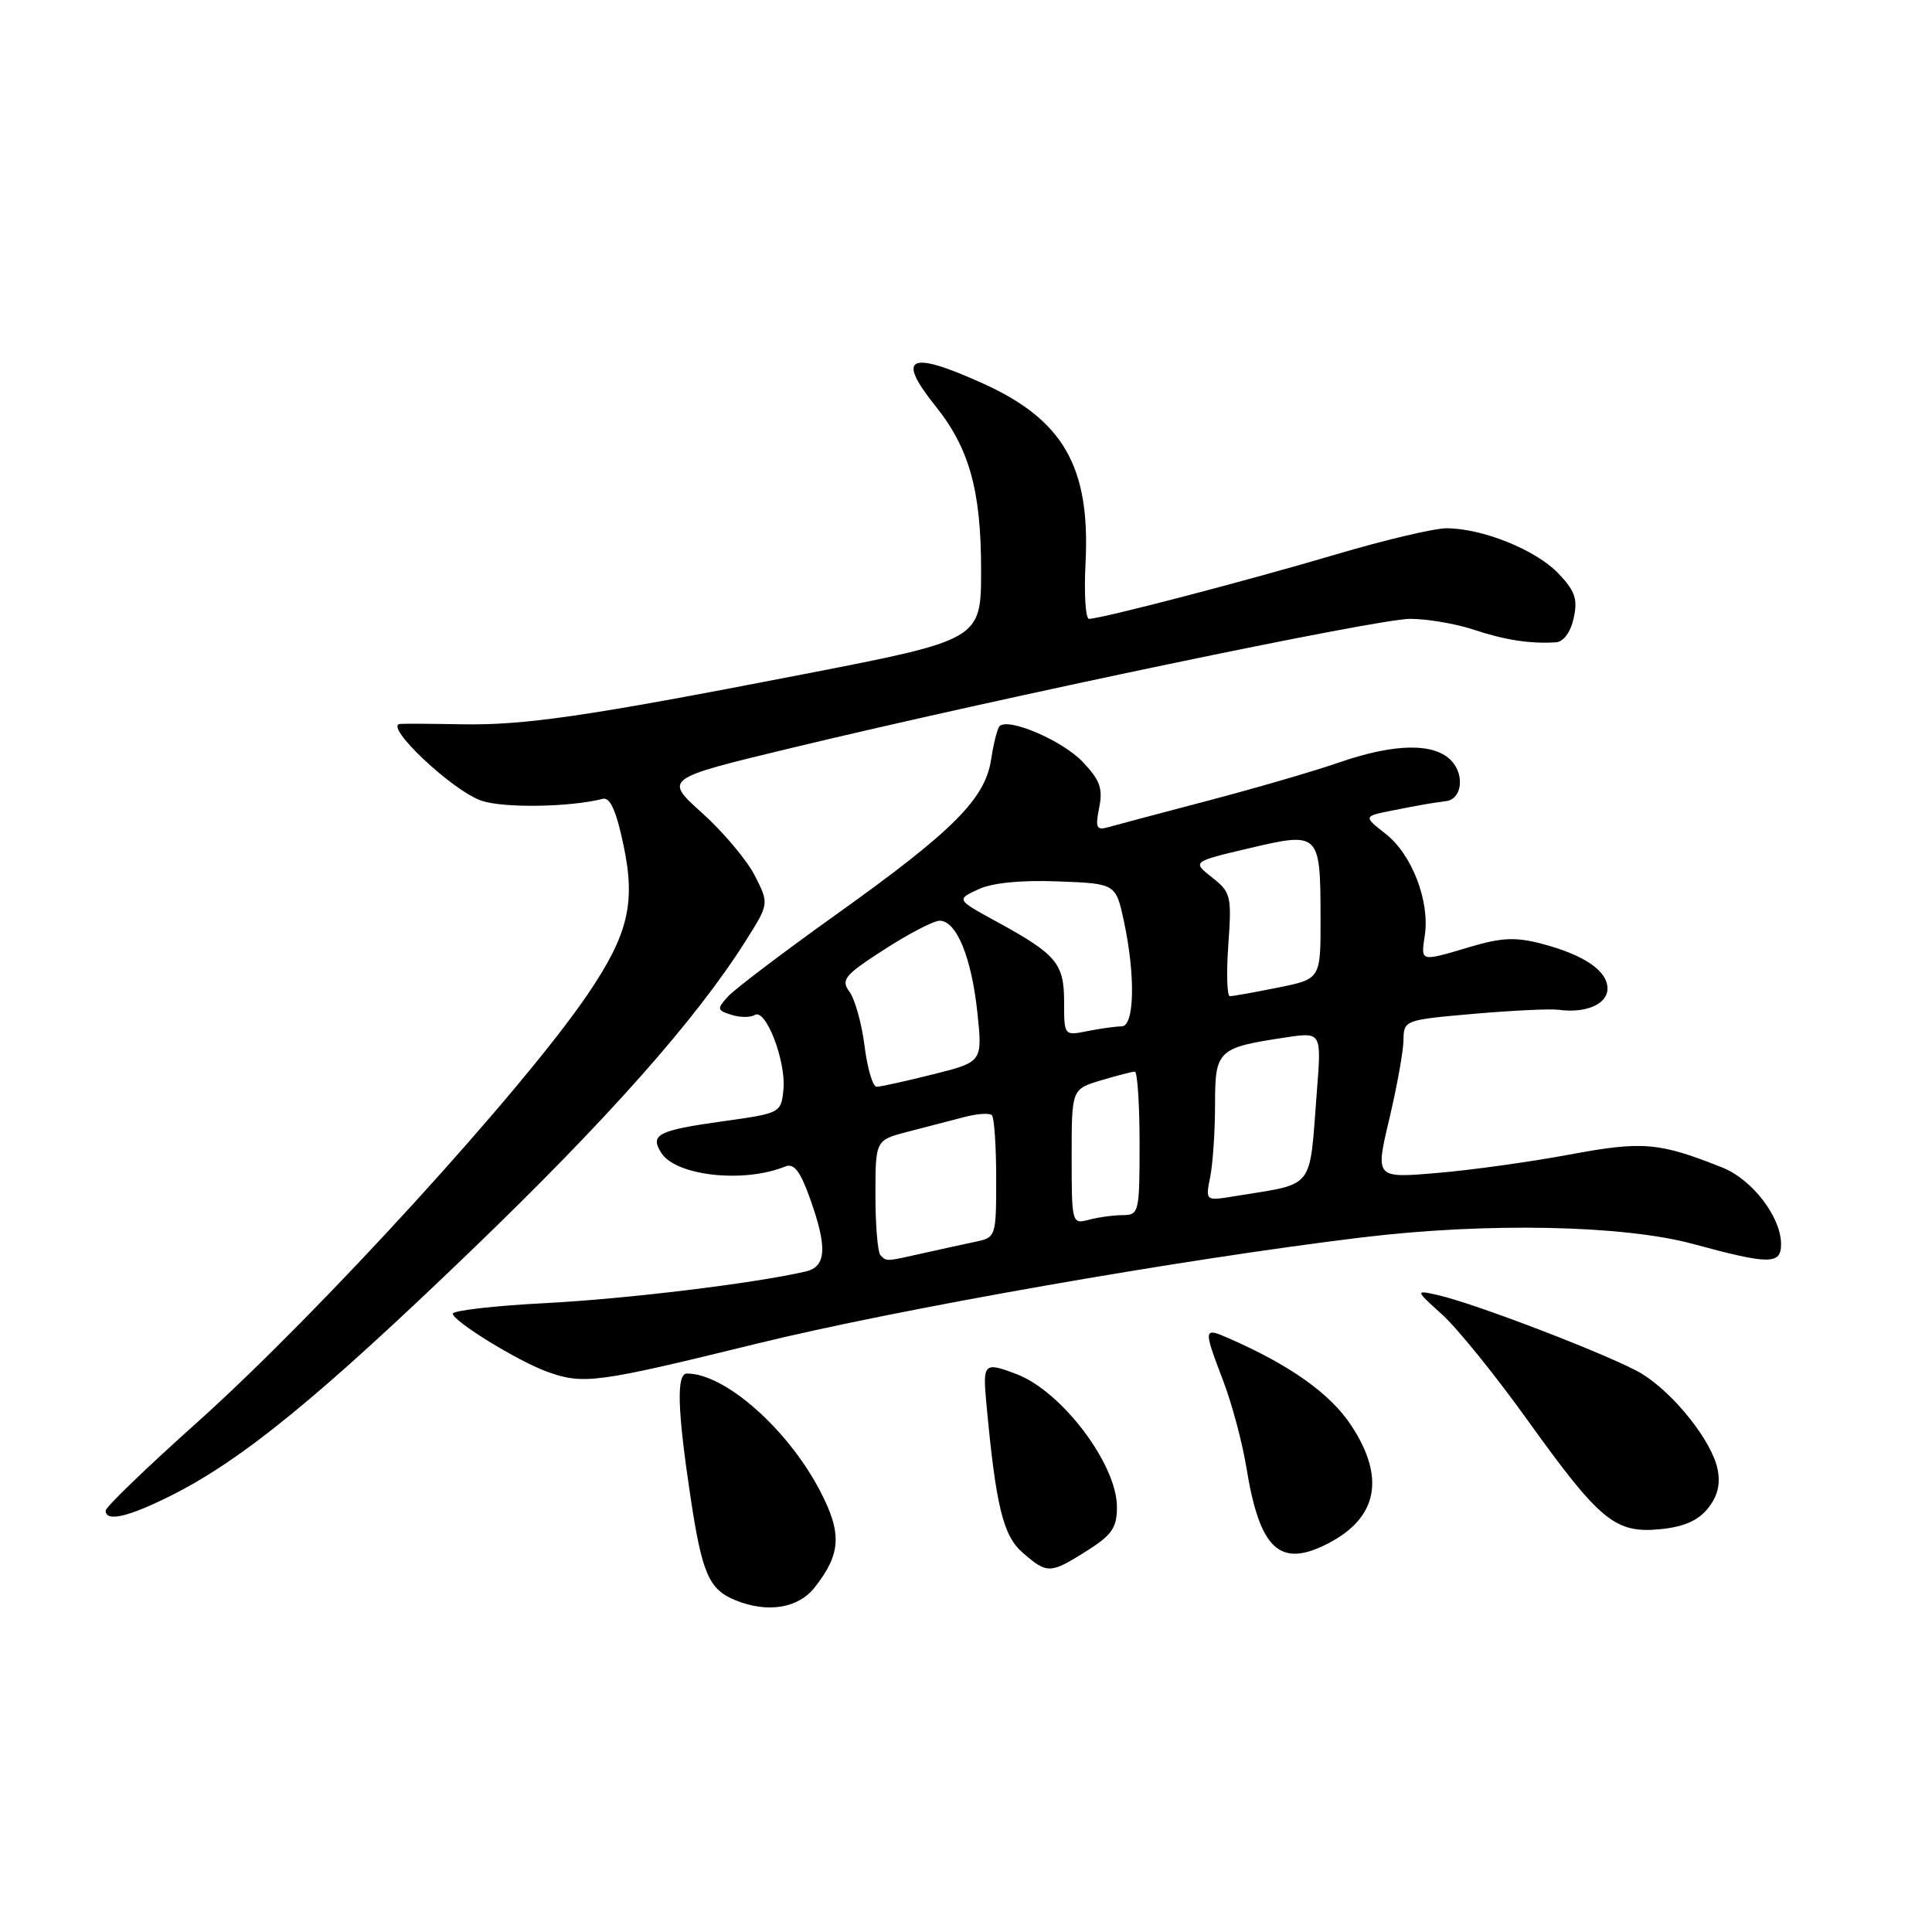<?xml version="1.0" encoding="UTF-8" standalone="no"?>
<!DOCTYPE svg PUBLIC "-//W3C//DTD SVG 1.1//EN" "http://www.w3.org/Graphics/SVG/1.1/DTD/svg11.dtd" >
<svg xmlns="http://www.w3.org/2000/svg" xmlns:xlink="http://www.w3.org/1999/xlink" version="1.1" viewBox="0 0 256 256">
 <g >
 <path fill="currentColor"
d=" M 107.95 210.34 C 111.45 205.89 111.60 203.16 108.64 197.51 C 104.35 189.31 96.05 182.00 91.03 182.00 C 89.61 182.00 89.75 186.75 91.50 198.39 C 93.03 208.55 93.94 210.62 97.47 212.05 C 101.72 213.77 105.77 213.11 107.95 210.34 Z  M 144.02 205.49 C 147.35 203.39 148.00 202.43 148.00 199.68 C 148.00 194.02 140.68 184.34 134.68 182.07 C 130.42 180.45 130.21 180.64 130.68 185.75 C 131.95 199.55 132.90 203.48 135.52 205.75 C 138.77 208.57 139.16 208.56 144.02 205.49 Z  M 175.99 204.51 C 182.57 201.10 183.60 195.77 179.02 188.84 C 176.24 184.64 170.92 180.87 162.75 177.30 C 159.45 175.86 159.43 176.01 162.09 183.00 C 163.25 186.03 164.61 191.15 165.14 194.38 C 166.91 205.34 169.57 207.83 175.99 204.51 Z  M 226.29 199.89 C 227.59 198.29 227.99 196.68 227.59 194.69 C 226.85 190.99 221.87 184.70 217.59 182.05 C 214.05 179.87 195.56 172.73 190.50 171.60 C 187.50 170.93 187.50 170.93 191.13 174.22 C 193.12 176.02 198.21 182.32 202.43 188.21 C 212.00 201.54 214.02 203.20 219.96 202.63 C 223.07 202.33 224.99 201.50 226.29 199.89 Z  M 22.83 198.09 C 32.15 193.38 42.29 185.10 62.38 165.76 C 80.50 148.33 92.28 135.04 98.84 124.62 C 101.91 119.75 101.91 119.75 100.01 116.01 C 98.96 113.96 95.82 110.23 93.04 107.73 C 87.98 103.18 87.98 103.18 104.74 99.14 C 132.91 92.36 182.52 82.00 186.85 82.00 C 189.09 82.00 192.86 82.64 195.22 83.42 C 199.39 84.81 202.79 85.33 206.17 85.11 C 207.18 85.04 208.11 83.78 208.52 81.91 C 209.08 79.37 208.71 78.30 206.46 75.95 C 203.48 72.85 196.41 70.00 191.67 70.00 C 190.04 70.00 183.48 71.55 177.10 73.44 C 165.55 76.87 145.89 82.00 144.30 82.00 C 143.84 82.00 143.63 78.66 143.84 74.58 C 144.48 61.89 140.92 55.65 130.29 50.83 C 120.47 46.38 118.68 47.22 123.96 53.81 C 128.44 59.40 130.00 64.99 130.00 75.51 C 130.00 84.77 130.00 84.77 106.25 89.38 C 77.54 94.96 69.49 96.13 61.00 95.97 C 57.42 95.90 53.84 95.88 53.04 95.92 C 50.68 96.05 60.00 104.85 63.84 106.11 C 66.82 107.10 75.57 106.95 79.87 105.85 C 80.84 105.60 81.66 107.43 82.62 112.00 C 84.24 119.66 83.24 123.83 77.90 131.71 C 69.32 144.37 42.28 174.01 26.05 188.54 C 19.42 194.47 14.00 199.70 14.00 200.16 C 14.00 201.72 17.04 201.01 22.83 198.09 Z  M 100.29 178.04 C 118.94 173.46 156.49 166.87 180.50 163.96 C 197.06 161.96 215.14 162.32 224.41 164.85 C 234.46 167.58 236.00 167.58 236.00 164.87 C 236.00 161.27 232.20 156.30 228.23 154.71 C 219.82 151.36 217.67 151.17 207.90 153.00 C 202.73 153.96 194.84 155.06 190.36 155.43 C 182.23 156.12 182.23 156.12 184.08 148.31 C 185.10 144.01 185.95 139.30 185.97 137.83 C 186.00 135.18 186.10 135.14 195.25 134.34 C 200.34 133.90 205.40 133.65 206.50 133.80 C 210.12 134.30 213.00 133.06 213.00 131.00 C 213.00 128.63 209.94 126.54 204.25 125.04 C 200.84 124.15 198.97 124.23 194.82 125.46 C 188.10 127.46 188.27 127.50 188.80 123.90 C 189.46 119.39 187.08 113.21 183.63 110.51 C 180.63 108.16 180.63 108.16 184.57 107.38 C 188.48 106.61 189.46 106.44 191.64 106.15 C 193.68 105.88 194.10 102.77 192.37 100.86 C 190.14 98.40 184.86 98.46 177.41 101.04 C 174.16 102.17 166.32 104.45 160.00 106.11 C 153.68 107.77 147.72 109.36 146.76 109.63 C 145.29 110.05 145.12 109.65 145.65 107.01 C 146.16 104.46 145.75 103.35 143.43 100.92 C 140.74 98.11 133.61 95.06 132.45 96.22 C 132.16 96.51 131.65 98.50 131.33 100.63 C 130.54 105.86 126.29 110.11 110.78 121.19 C 103.79 126.18 97.35 131.07 96.46 132.04 C 94.97 133.69 95.01 133.87 96.92 134.47 C 98.05 134.83 99.45 134.84 100.01 134.49 C 101.47 133.59 104.17 140.60 103.81 144.35 C 103.50 147.48 103.45 147.51 95.75 148.58 C 87.15 149.79 86.09 150.33 87.62 152.76 C 89.55 155.81 98.53 156.81 104.04 154.57 C 105.20 154.10 106.02 155.15 107.30 158.72 C 109.66 165.30 109.51 167.84 106.75 168.48 C 99.99 170.05 82.97 172.12 72.25 172.67 C 65.51 173.02 60.00 173.65 60.00 174.07 C 60.00 175.05 68.61 180.35 72.50 181.76 C 77.30 183.49 79.02 183.26 100.29 178.04 Z  M 116.67 166.33 C 116.30 165.97 116.00 162.38 116.00 158.37 C 116.00 151.08 116.00 151.08 120.25 149.97 C 122.59 149.37 125.93 148.50 127.68 148.04 C 129.43 147.57 131.12 147.45 131.43 147.77 C 131.74 148.08 132.00 151.85 132.00 156.15 C 132.00 163.87 131.97 163.97 129.25 164.54 C 127.74 164.86 124.61 165.54 122.31 166.06 C 117.31 167.18 117.50 167.17 116.67 166.33 Z  M 142.00 153.27 C 142.00 144.32 142.00 144.32 145.87 143.16 C 147.99 142.52 150.02 142.00 150.37 142.00 C 150.71 142.00 151.00 146.28 151.00 151.50 C 151.00 160.68 150.92 161.00 148.75 161.01 C 147.51 161.02 145.49 161.30 144.25 161.63 C 142.04 162.22 142.00 162.08 142.00 153.27 Z  M 160.36 155.95 C 160.71 154.19 161.00 149.87 161.00 146.35 C 161.00 139.14 161.33 138.82 170.39 137.46 C 175.11 136.76 175.11 136.76 174.49 144.63 C 173.46 157.92 174.39 156.73 163.61 158.50 C 159.72 159.14 159.72 159.14 160.36 155.95 Z  M 114.56 138.61 C 114.19 135.65 113.29 132.42 112.57 131.43 C 111.39 129.82 111.86 129.24 117.16 125.82 C 120.41 123.72 123.72 122.00 124.51 122.00 C 126.73 122.00 128.72 126.83 129.50 134.10 C 130.20 140.71 130.20 140.71 123.65 142.35 C 120.04 143.26 116.67 144.00 116.16 144.00 C 115.65 144.00 114.93 141.58 114.56 138.61 Z  M 141.00 132.78 C 141.00 127.65 140.01 126.47 132.05 122.12 C 126.71 119.20 126.71 119.20 129.61 117.85 C 131.46 116.98 135.25 116.60 140.18 116.79 C 147.85 117.08 147.85 117.08 148.93 122.09 C 150.47 129.30 150.33 136.00 148.62 136.00 C 147.87 136.00 145.84 136.28 144.12 136.62 C 141.00 137.25 141.00 137.25 141.00 132.78 Z  M 162.76 125.17 C 163.22 118.70 163.10 118.23 160.60 116.26 C 157.96 114.18 157.96 114.18 165.55 112.39 C 174.84 110.20 174.96 110.32 174.98 121.61 C 175.00 129.72 175.00 129.72 169.33 130.86 C 166.22 131.49 163.35 132.00 162.97 132.00 C 162.58 132.00 162.49 128.93 162.76 125.17 Z "/>
</g>
</svg>